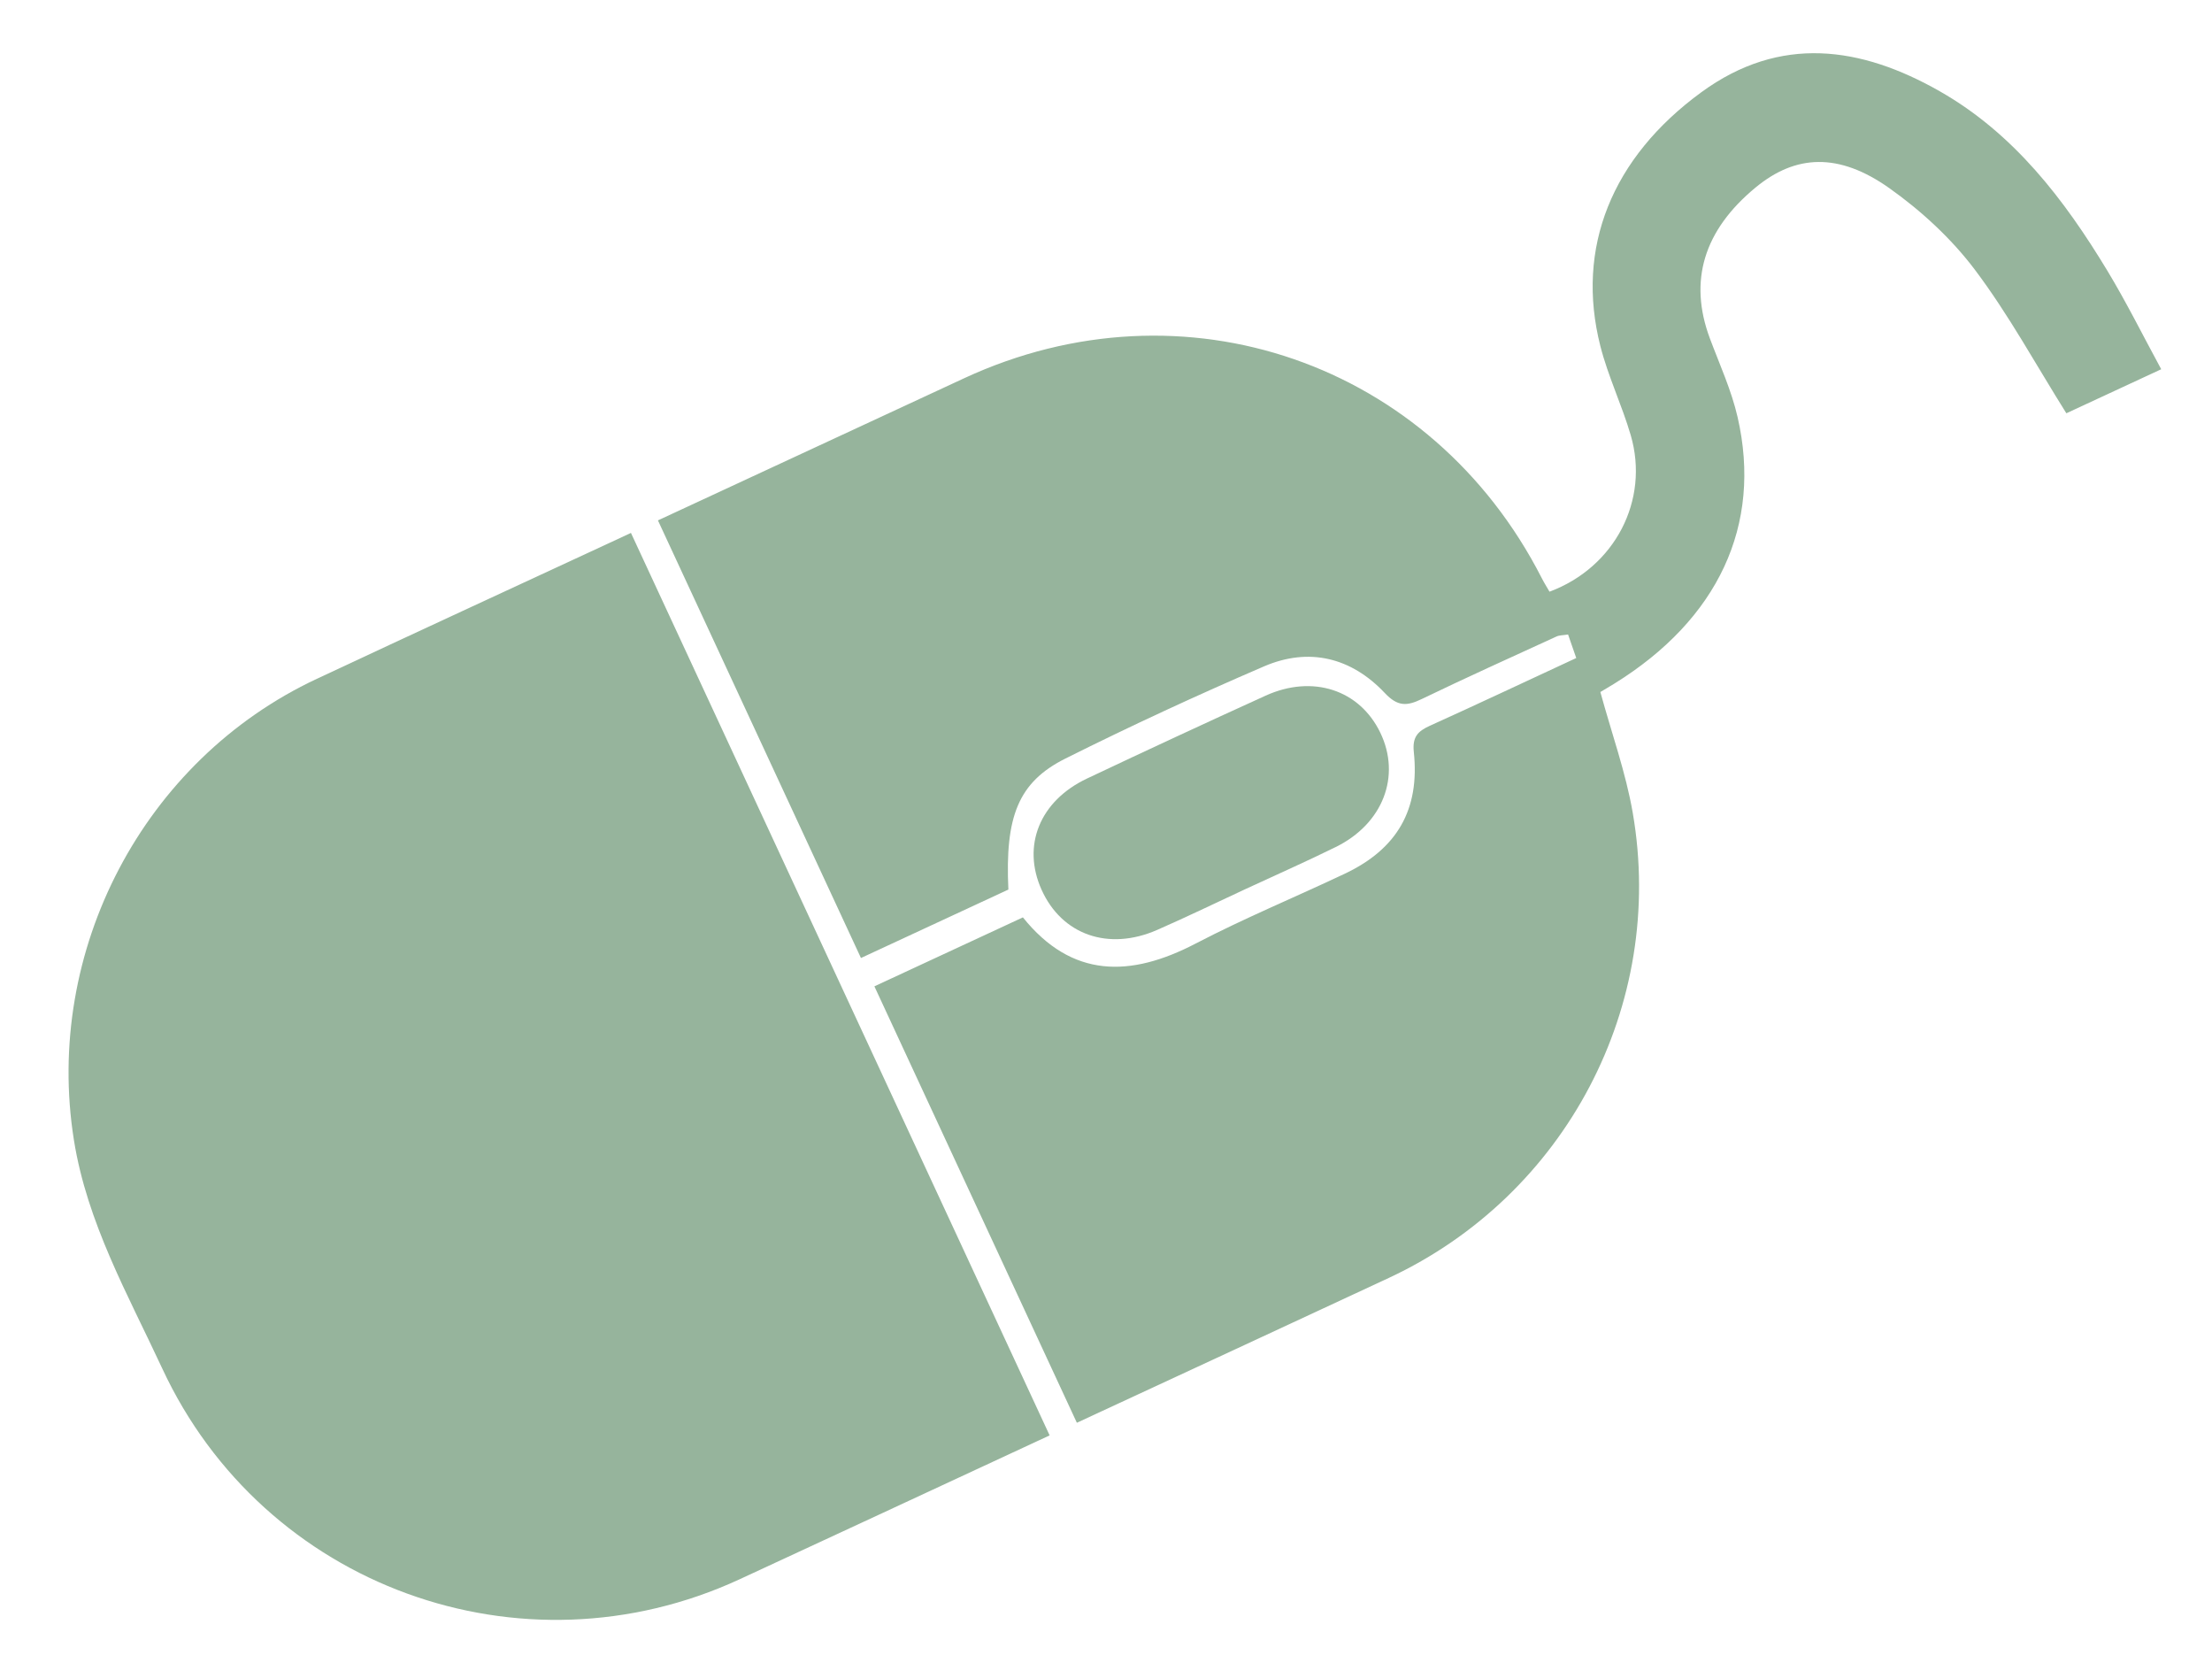 <?xml version="1.0" encoding="utf-8"?>
<!-- Generator: Adobe Illustrator 16.0.0, SVG Export Plug-In . SVG Version: 6.00 Build 0)  -->
<!DOCTYPE svg PUBLIC "-//W3C//DTD SVG 1.1//EN" "http://www.w3.org/Graphics/SVG/1.1/DTD/svg11.dtd">
<svg version="1.1" id="Layer_1" xmlns:x="http://ns.adobe.com/Extensibility/1.0/" xmlns:i="http://ns.adobe.com/AdobeIllustrator/10.0/" xmlns:graph="http://ns.adobe.com/Graphs/1.0/"
	 xmlns="http://www.w3.org/2000/svg" xmlns:xlink="http://www.w3.org/1999/xlink" xmlns:a="http://ns.adobe.com/AdobeSVGViewerExtensions/3.0/"
	 x="0px" y="0px" width="173px" height="130px" viewBox="0 0 173 130" enable-background="new 0 0 173 130" xml:space="preserve">
<g>
	<path fill="#96B49C" d="M78.865,69.553c-3.813,1.771-7.628,3.54-11.53,5.352C62.046,63.507,56.81,52.222,51.457,40.688
		c0.746-0.346,1.424-0.661,2.102-0.975c7.286-3.382,14.57-6.767,21.858-10.144c17.149-7.944,36.547-1.23,45.159,15.625
		c0.188,0.37,0.41,0.722,0.611,1.07c5.099-1.899,7.838-7.136,6.354-12.23c-0.688-2.358-1.775-4.606-2.379-6.981
		c-1.945-7.661,0.875-14.713,7.906-19.846c6.16-4.497,12.473-3.581,18.642-0.069c5.795,3.299,9.731,8.449,13.112,14.039
		c1.484,2.456,2.764,5.037,4.207,7.694c-2.682,1.245-5.127,2.38-7.42,3.443c-2.397-3.823-4.519-7.729-7.166-11.239
		c-1.83-2.425-4.18-4.59-6.666-6.354c-3.973-2.819-7.346-2.638-10.465-0.067c-4.065,3.351-5.26,7.308-3.586,11.799
		c0.764,2.043,1.688,4.055,2.172,6.166c1.94,8.448-1.529,15.815-9.652,20.84c-0.41,0.254-0.828,0.496-1.082,0.649
		c0.883,3.232,1.988,6.291,2.533,9.445c2.6,15.057-5.246,29.908-19.067,36.361c-7.471,3.486-14.955,6.941-22.433,10.413
		c-0.626,0.29-1.251,0.581-1.976,0.917C78.91,99.795,73.677,88.52,68.386,77.119c3.87-1.796,7.673-3.561,11.614-5.391
		c3.828,4.763,8.398,4.711,13.507,2.049c3.808-1.984,7.792-3.629,11.677-5.467c4.09-1.937,5.867-5.009,5.39-9.513
		c-0.124-1.168,0.306-1.622,1.25-2.049c3.782-1.71,7.536-3.48,11.454-5.298c-0.229-0.663-0.422-1.216-0.639-1.839
		c-0.389,0.063-0.675,0.05-0.906,0.156c-3.521,1.614-7.055,3.208-10.545,4.892c-1.152,0.557-1.877,0.596-2.881-0.471
		c-2.615-2.776-5.928-3.602-9.453-2.083c-5.24,2.255-10.426,4.654-15.528,7.204C79.623,61.161,78.598,63.862,78.865,69.553z"/>
	<path fill="#96B49C" d="M49.346,41.667c10.926,23.544,21.767,46.906,32.745,70.563c-0.672,0.312-1.344,0.623-2.014,0.936
		c-7.412,3.439-14.818,6.889-22.235,10.316c-17.081,7.893-37.225,0.574-45.153-16.484c-2.691-5.792-5.876-11.391-6.908-17.857
		c-2.363-14.793,5.435-29.714,18.993-36.063c7.59-3.556,15.205-7.062,22.807-10.59C48.14,42.226,48.701,41.966,49.346,41.667z"/>
	<path fill="#96B49C" d="M97.391,69.523c-2.297,1.065-4.576,2.174-6.895,3.188c-3.811,1.668-7.45,0.378-9.035-3.144
		c-1.549-3.438-0.154-6.938,3.546-8.691c4.64-2.196,9.298-4.358,13.972-6.482c3.685-1.674,7.354-0.46,8.971,2.886
		c1.642,3.396,0.216,7.13-3.482,8.947C102.132,67.377,99.75,68.43,97.391,69.523z"/>
</g>
</svg>
